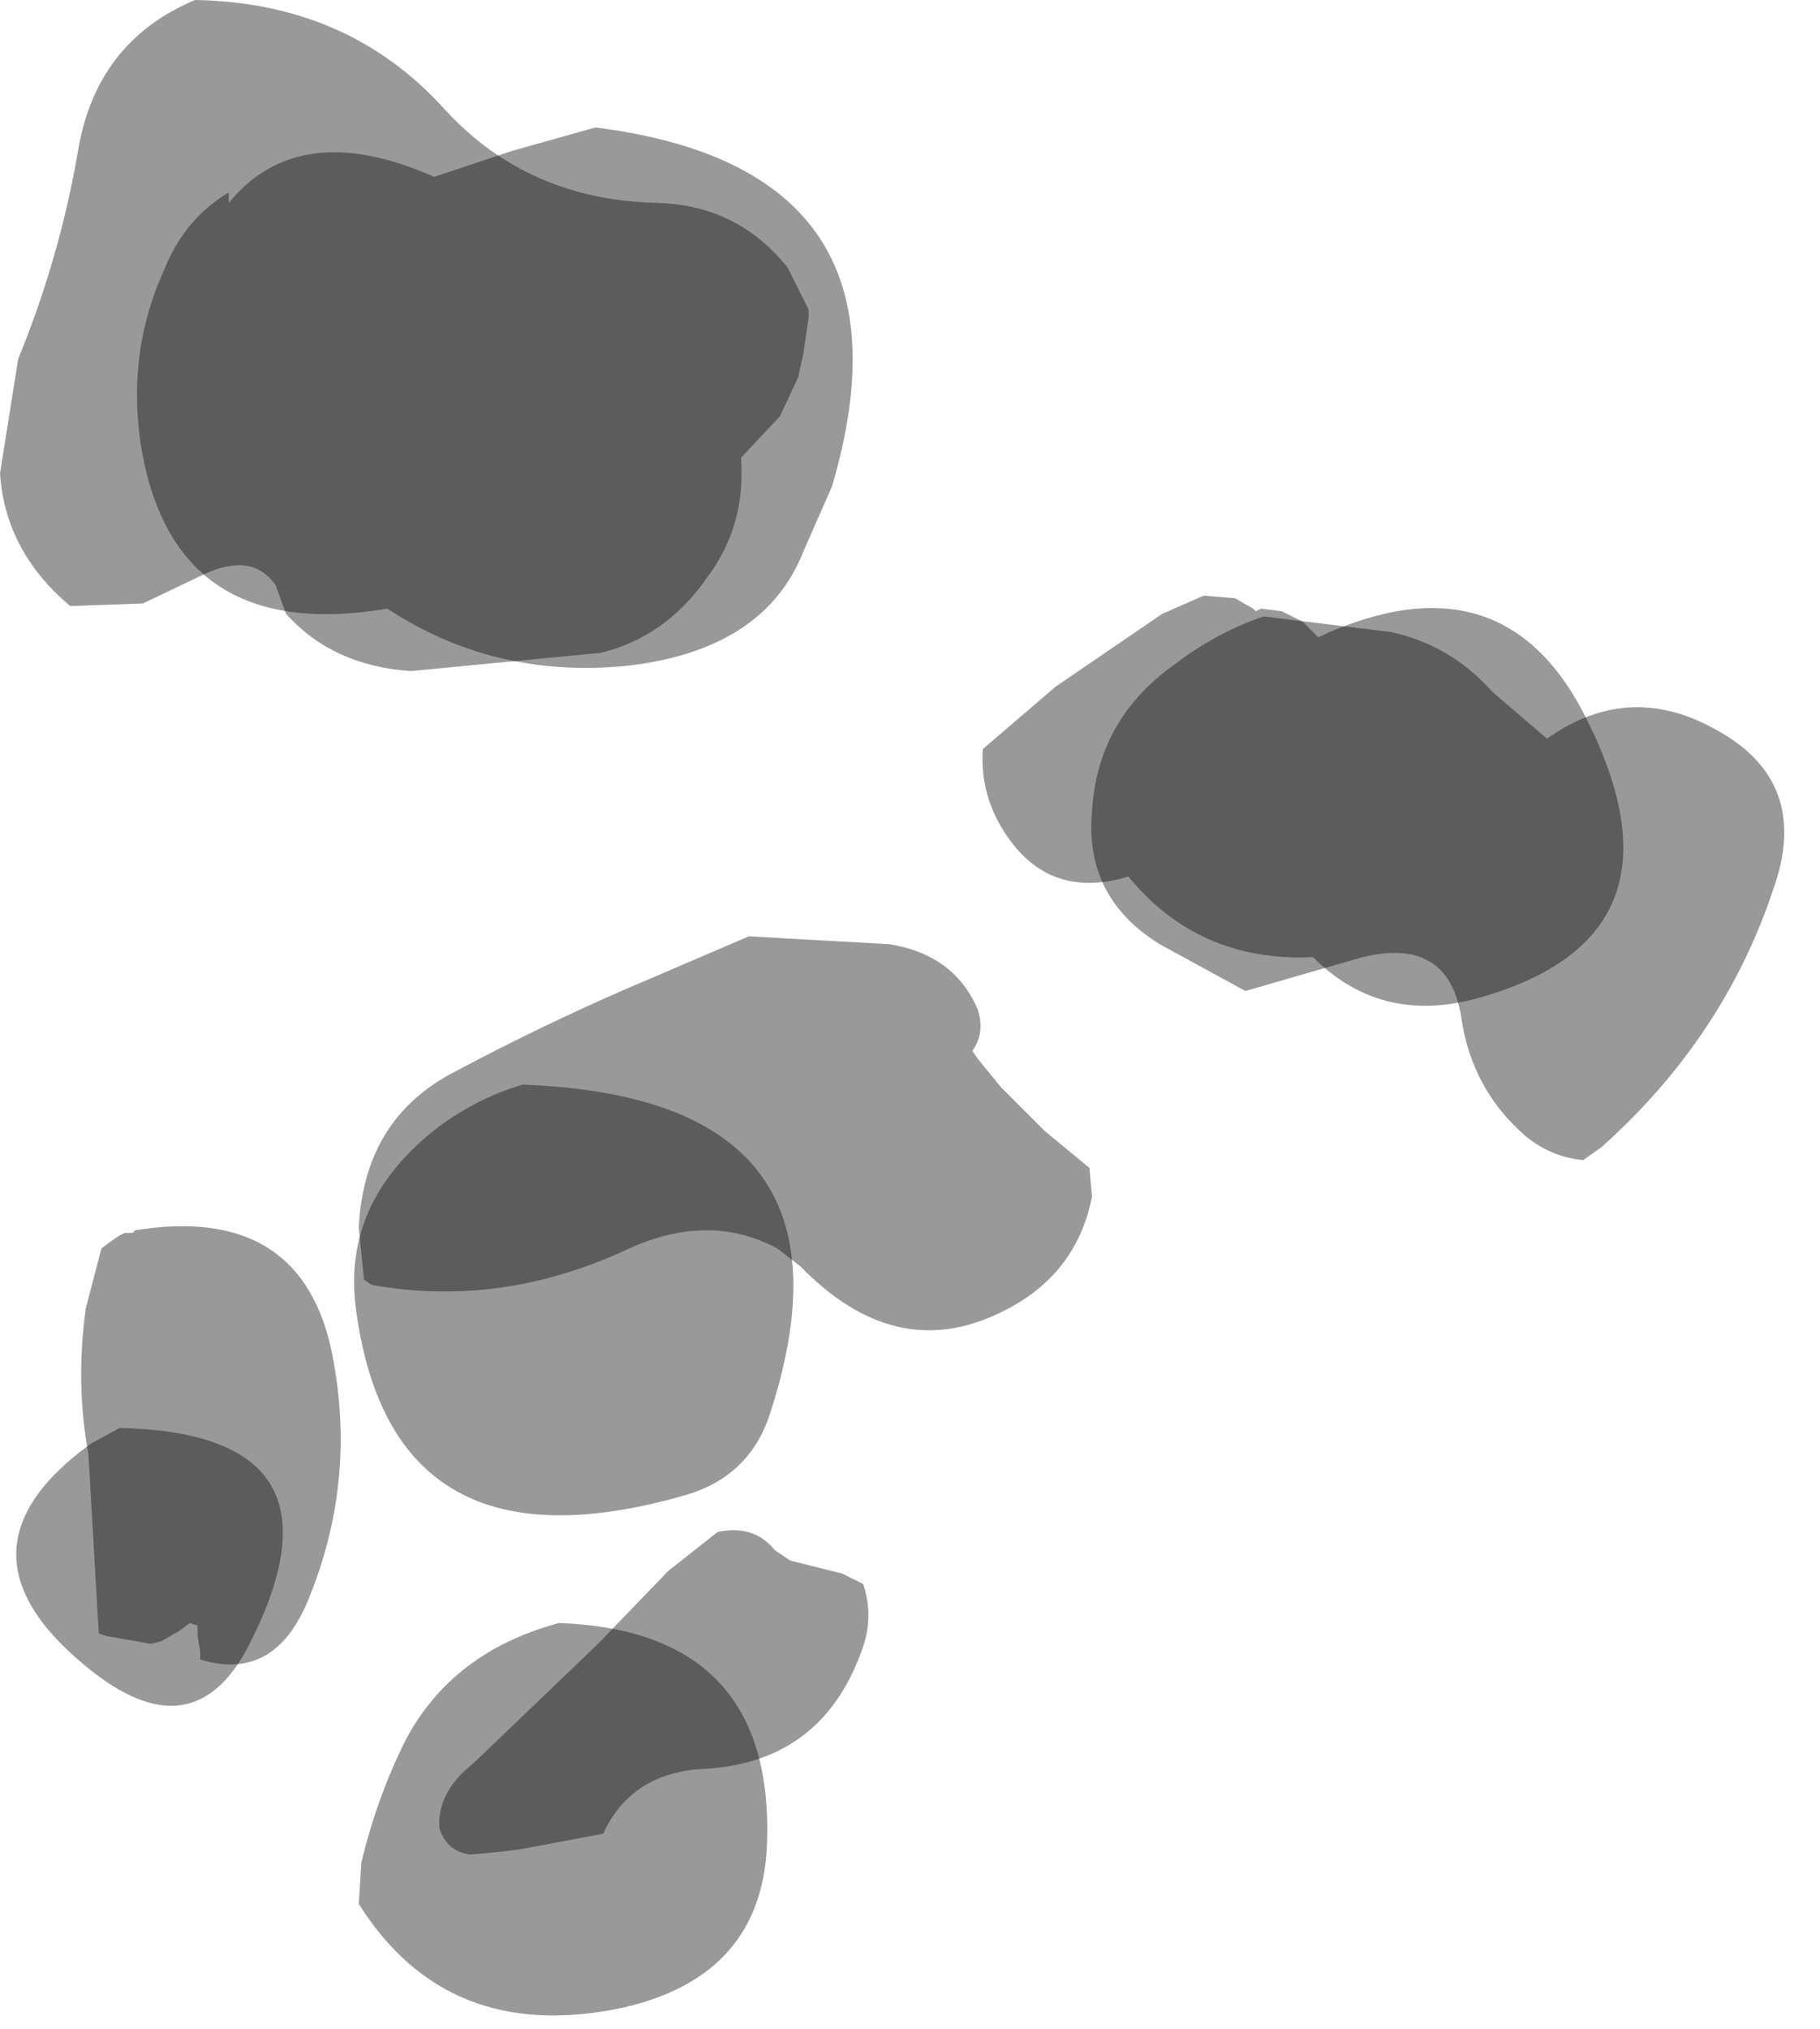 <?xml version="1.0" encoding="utf-8"?>
<svg version="1.1" id="Layer_1"
xmlns="http://www.w3.org/2000/svg"
xmlns:xlink="http://www.w3.org/1999/xlink"
width="35px" height="39px"
xml:space="preserve">
<g id="425" transform="matrix(1, 0, 0, 1, 1.55, 15.4)">
<path style="fill:#000000;fill-opacity:0.4" d="M7,-13.3Q8.6 -11.55 11.1 -11.5Q12.65 -11.45 13.6 -10.25L14 -9.45L14 -9.3L13.9 -8.6L13.8 -8.15L13.45 -7.4L12.7 -6.6Q12.8 -5.3 12.05 -4.3Q11.25 -3.15 10 -2.85L6.35 -2.5Q4.85 -2.6 3.95 -3.6L3.75 -4.15Q3.3 -4.8 2.35 -4.35L1.2 -3.8L-0.2 -3.75Q-1.45 -4.8 -1.55 -6.3L-1.2 -8.5Q-0.4 -10.45 -0.05 -12.5Q0.3 -14.6 2.2 -15.4Q5.15 -15.35 7 -13.3M28.2,-1.2Q29.75 -2.3 31.4 -1.4Q33.3 -0.4 32.55 1.7Q31.6 4.55 29.25 6.65L28.9 6.9Q28.3 6.85 27.8 6.45Q26.75 5.55 26.55 4.15Q26.3 2.6 24.65 3L22.4 3.65L20.75 2.75Q19.3 1.85 19.45 0.2Q19.55 -1.55 21 -2.6Q21.85 -3.25 22.75 -3.55L25.2 -3.25Q26.35 -3 27.15 -2.1L28.2 -1.2M17.7,5.5L18.55 6.35L19.4 7.05L19.45 7.6Q19.15 9.15 17.65 9.85Q15.65 10.8 13.85 8.95L13.4 8.6Q12.1 7.9 10.55 8.6Q8.1 9.75 5.6 9.3L5.45 9.2L5.35 8.2Q5.45 6.1 7.2 5.2Q8.8 4.35 10.4 3.65L12.85 2.6L15.55 2.75Q16.8 2.95 17.25 4Q17.4 4.45 17.15 4.8L17.25 4.95L17.7 5.5M0.4,8.6L0.6 8.45L0.75 8.35L0.85 8.3L1 8.3L1.05 8.25Q4.15 7.75 4.8 10.45Q5.35 12.95 4.4 15.3Q3.75 16.95 2.3 16.5L2.3 16.35L2.25 16.05L2.25 15.95L2.25 15.85L2.1 15.8L1.9 15.95L1.55 16.15L1.35 16.2L0.5 16.05L0.35 16L0.3 15.15L0.15 12.55Q-0.1 11.2 0.1 9.75L0.4 8.6M9.95,16.2L11.3 14.8L12.25 14.05Q12.95 13.9 13.35 14.4L13.65 14.6L14.65 14.85L15.05 15.05Q15.25 15.65 15.05 16.25Q14.3 18.45 12.05 18.6Q10.6 18.65 10.05 19.85L8.45 20.15L8.05 20.2L7.5 20.25Q7.05 20.2 6.9 19.75Q6.85 19.05 7.55 18.5L9.95 16.2" />
<path style="fill:#000000;fill-opacity:0.4" d="M9.9,-12.95Q16.25 -12.15 14.45 -6.05L13.9 -4.8Q13.15 -2.9 10.5 -2.6Q7.95 -2.35 5.9 -3.7Q1.75 -3 1.15 -6.9Q0.9 -8.65 1.6 -10.2Q2 -11.2 2.85 -11.7L2.85 -11.5Q4.2 -13.15 6.8 -12L6.95 -12.05L8.3 -12.5L9.9 -12.95M18.75,-2.2L20.8 -3.6L21.6 -3.95L22.2 -3.9L22.55 -3.7L22.6 -3.65L22.7 -3.7L23.1 -3.65L23.5 -3.45L23.8 -3.15Q27.35 -4.8 28.95 -1.6Q31.05 2.55 27 3.75Q25.05 4.35 23.7 3Q21.5 3.1 20.15 1.45Q18.5 1.95 17.65 0.4Q17.3 -0.25 17.35 -1L18.75 -2.2M8.5,5.45Q15.25 5.7 13.25 11.8Q12.85 13 11.6 13.35Q6 14.95 5.3 9.8Q5 7.7 6.9 6.25Q7.65 5.7 8.5 5.45M0.75,12.05Q5.25 12.15 3.3 16.1Q2.25 18.3 0.25 16.75Q-2.7 14.45 0.2 12.35L0.75 12.05M9.2,15.8Q13.35 15.95 13.2 20.05Q13.1 22.6 10.4 23.2Q7.05 23.9 5.35 21.2L5.4 20.4Q5.7 19.15 6.25 18.05Q7.15 16.35 9.2 15.8" />
</g>
</svg>
